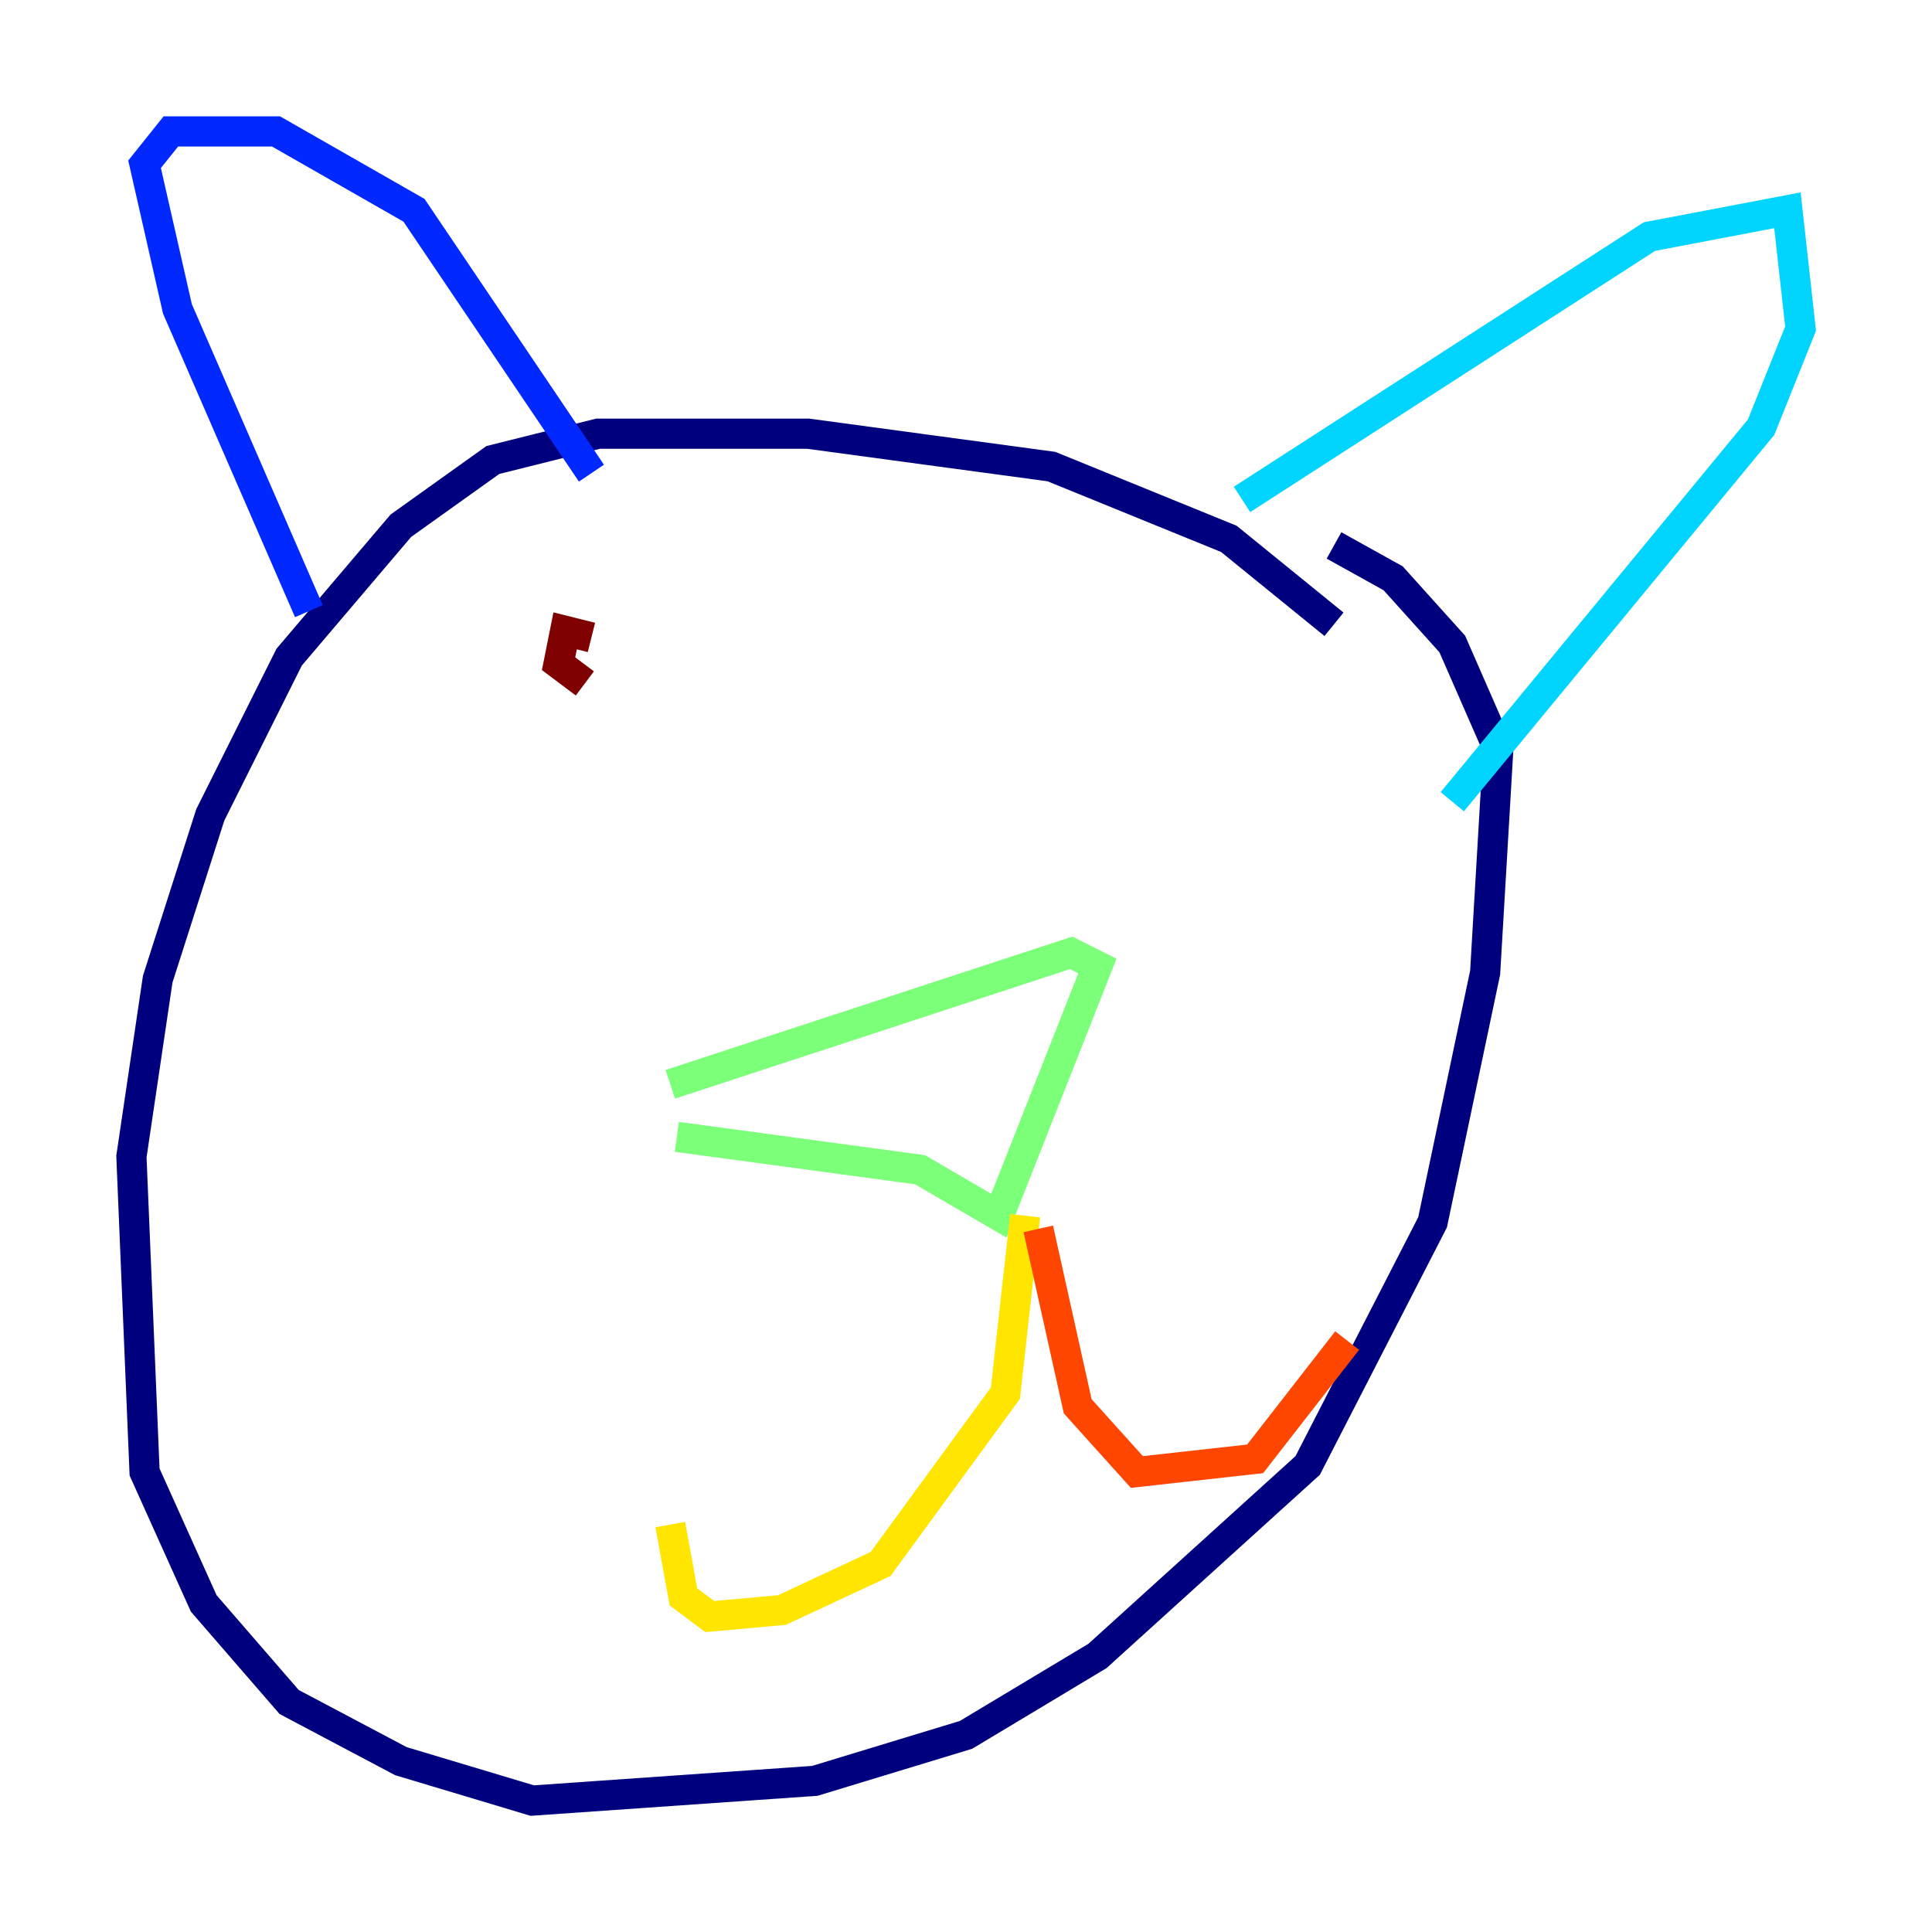 <?xml version="1.0" encoding="utf-8" ?>
<svg baseProfile="tiny" height="128" version="1.2" viewBox="0,0,128,128" width="128" xmlns="http://www.w3.org/2000/svg" xmlns:ev="http://www.w3.org/2001/xml-events" xmlns:xlink="http://www.w3.org/1999/xlink"><defs /><polyline fill="none" points="88.381,41.361 81.415,35.701 69.66,30.912 53.551,28.735 39.619,28.735 32.653,30.476 26.558,34.83 19.157,43.537 13.932,53.986 10.449,64.871 8.707,76.626 9.578,97.524 13.497,106.231 19.157,112.762 26.558,116.68 35.265,119.293 53.986,117.986 64.0,114.939 72.707,109.714 86.639,97.088 94.912,80.98 98.395,64.435 99.265,49.633 96.218,42.667 92.299,38.313 88.381,36.136" stroke="#00007f" stroke-width="2" /><polyline fill="none" points="20.463,40.49 11.755,20.463 9.578,10.884 11.32,8.707 18.286,8.707 27.429,13.932 39.184,31.347" stroke="#0028ff" stroke-width="2" /><polyline fill="none" points="82.286,33.088 109.279,15.674 118.422,13.932 119.293,21.769 116.68,28.299 96.218,53.116" stroke="#00d4ff" stroke-width="2" /><polyline fill="none" points="44.843,75.32 60.952,77.497 66.177,80.544 72.707,64.0 70.966,63.129 44.408,71.837" stroke="#7cff79" stroke-width="2" /><polyline fill="none" points="67.918,80.544 66.612,92.299 58.34,103.619 51.809,106.667 47.02,107.102 45.279,105.796 44.408,101.007" stroke="#ffe500" stroke-width="2" /><polyline fill="none" points="68.789,81.415 71.401,93.17 75.32,97.524 83.156,96.653 89.252,88.816" stroke="#ff4600" stroke-width="2" /><polyline fill="none" points="39.184,42.231 37.442,41.796 37.007,43.973 38.748,45.279" stroke="#7f0000" stroke-width="2" /></svg>
